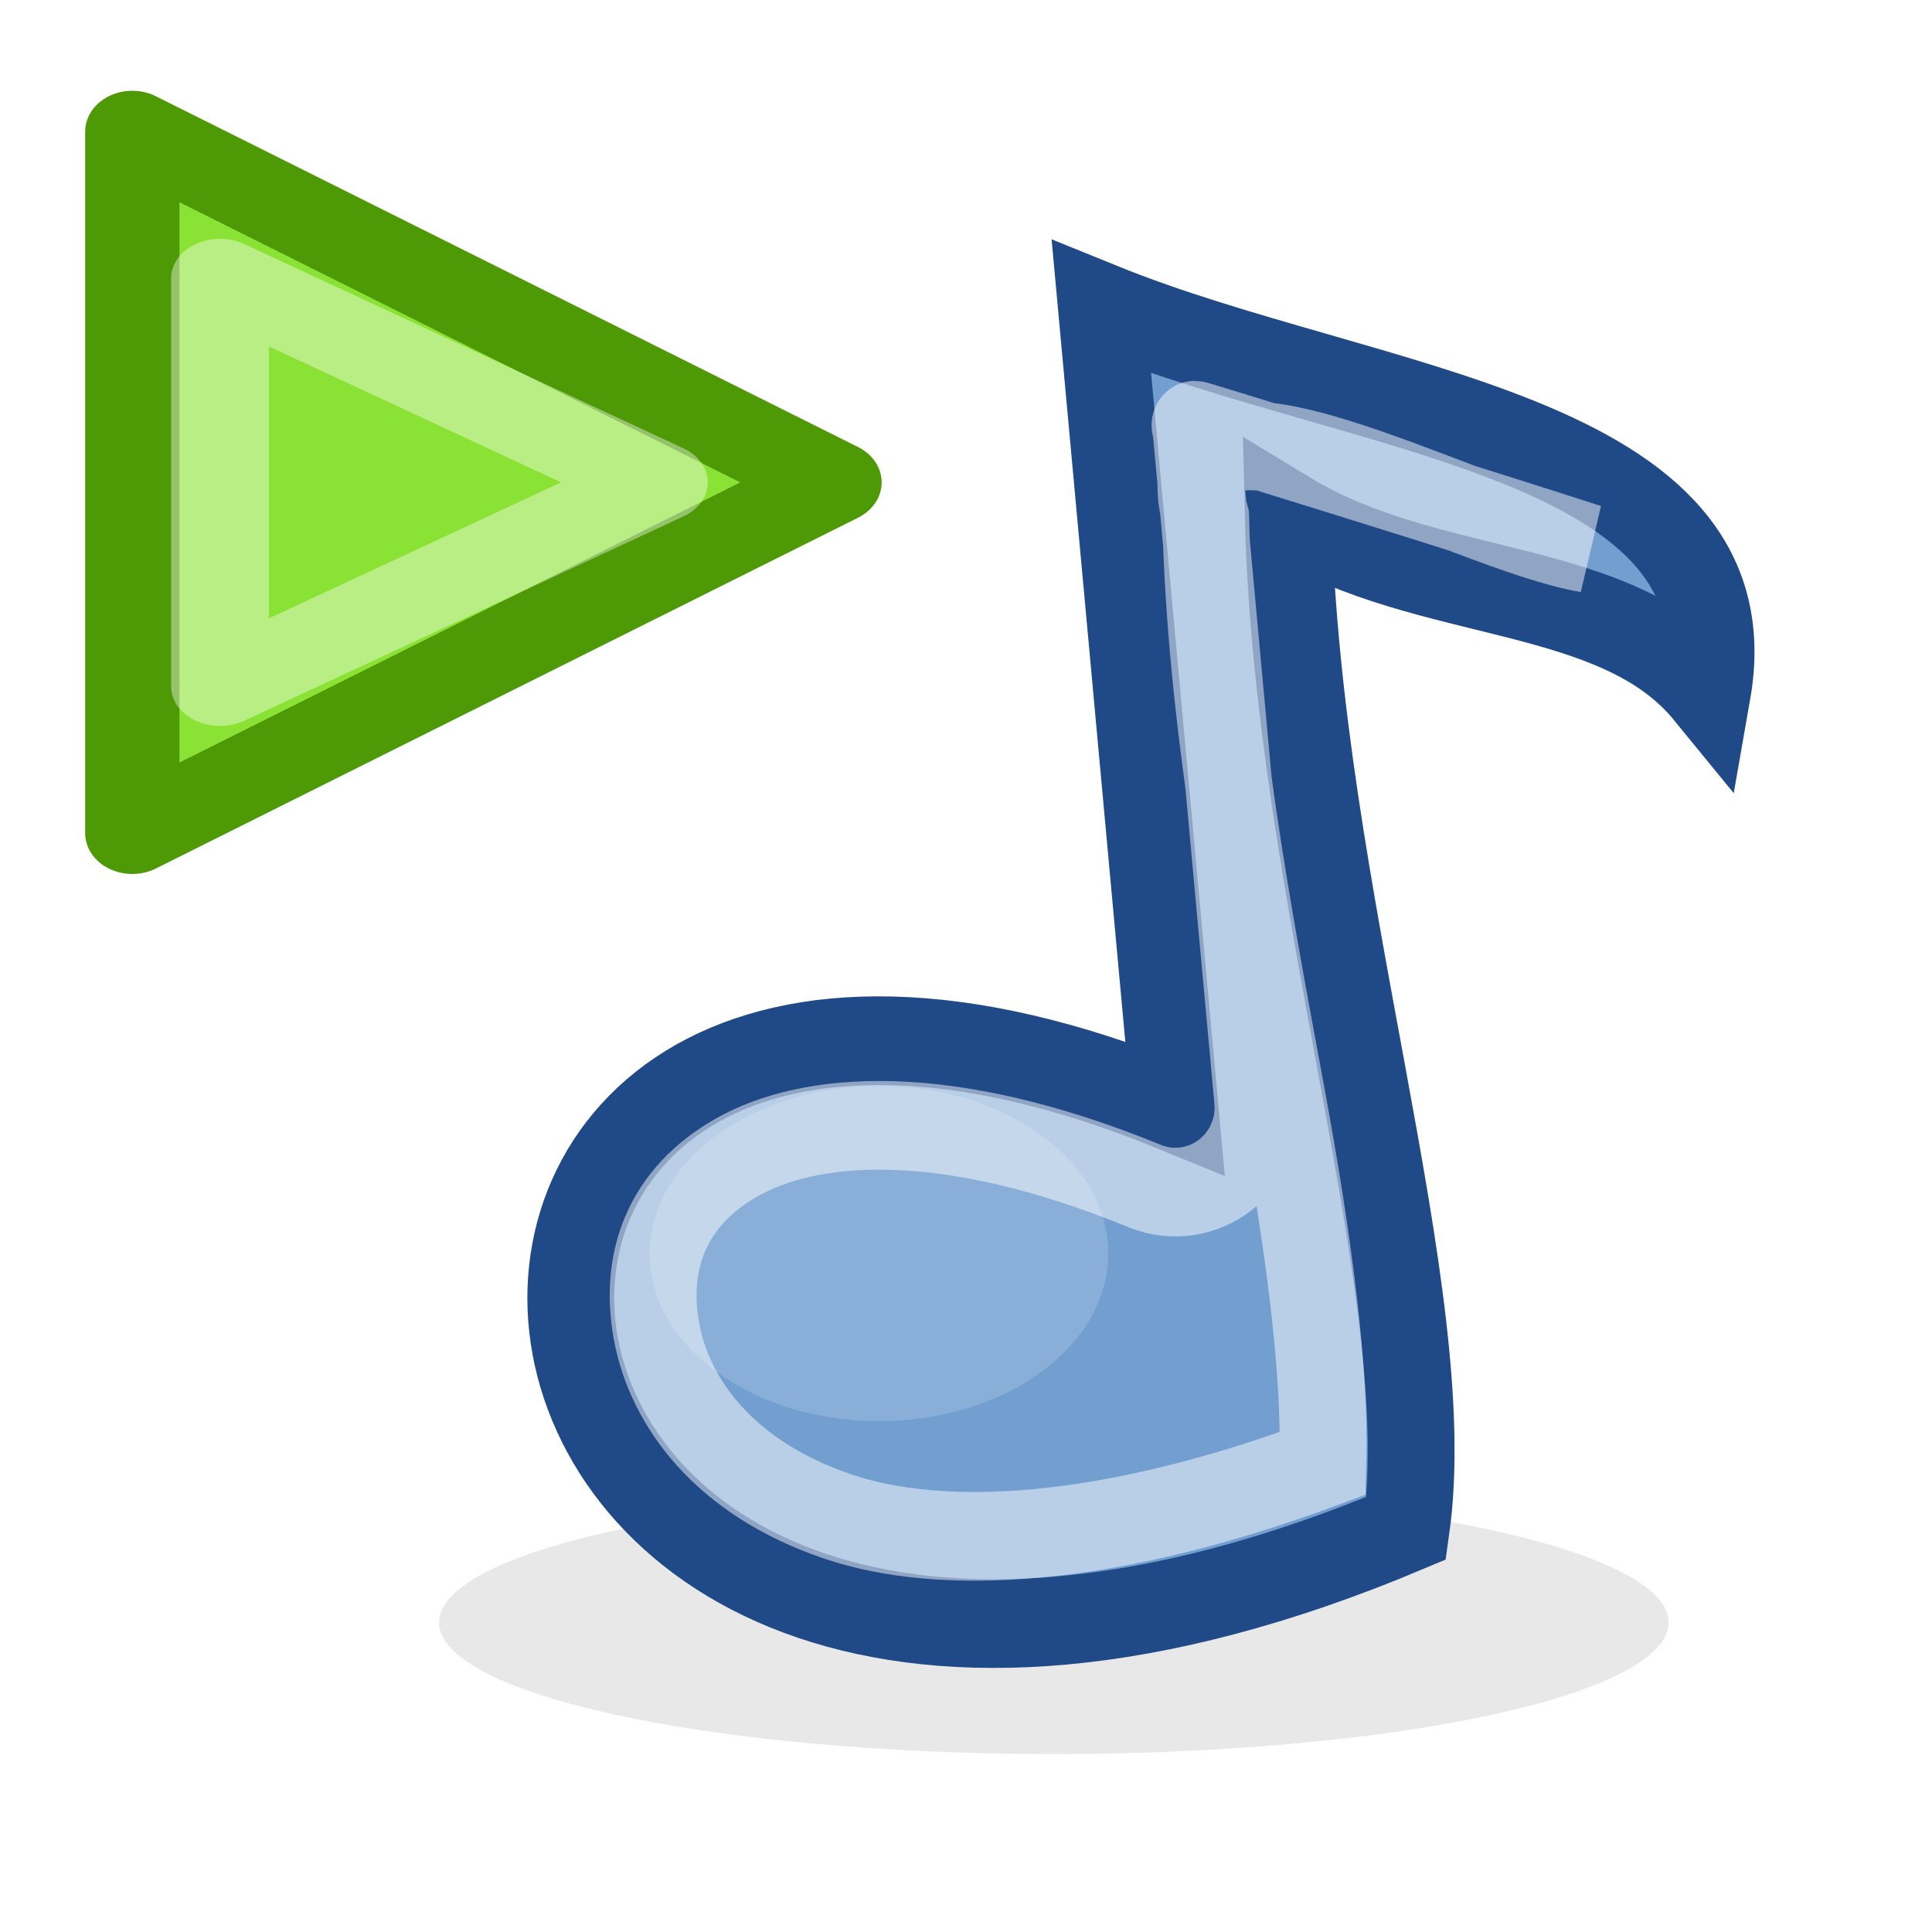 <?xml version="1.0" encoding="UTF-8" standalone="no"?>
<!-- Created with Inkscape (http://www.inkscape.org/) -->
<svg
   xmlns:dc="http://purl.org/dc/elements/1.1/"
   xmlns:cc="http://creativecommons.org/ns#"
   xmlns:rdf="http://www.w3.org/1999/02/22-rdf-syntax-ns#"
   xmlns:svg="http://www.w3.org/2000/svg"
   xmlns="http://www.w3.org/2000/svg"
   xmlns:xlink="http://www.w3.org/1999/xlink"
   xmlns:sodipodi="http://sodipodi.sourceforge.net/DTD/sodipodi-0.dtd"
   xmlns:inkscape="http://www.inkscape.org/namespaces/inkscape"
   width="22"
   height="22"
   id="svg2"
   sodipodi:version="0.32"
   inkscape:version="0.46"
   version="1.0"
   sodipodi:docname="gmpc22 - play.svg"
   inkscape:output_extension="org.inkscape.output.svg.inkscape"
   inkscape:export-filename="C:\Users\Cube\Pictures\Inkscape-Files\gmpc\gmpc22 - play.png"
   inkscape:export-xdpi="90"
   inkscape:export-ydpi="90">
  <defs
     id="defs4">
    <linearGradient
       id="linearGradient6341">
      <stop
         style="stop-color:#204a87;stop-opacity:1;"
         offset="0"
         id="stop6343" />
      <stop
         style="stop-color:#204a87;stop-opacity:1;"
         offset="1"
         id="stop6345" />
    </linearGradient>
    <linearGradient
       id="linearGradient6335">
      <stop
         id="stop6337"
         offset="0"
         style="stop-color:#bcd2e9;stop-opacity:1;" />
      <stop
         id="stop6339"
         offset="1"
         style="stop-color:#3669a2;stop-opacity:1;" />
    </linearGradient>
    <linearGradient
       id="linearGradient6321"
       inkscape:collect="always">
      <stop
         id="stop6323"
         offset="0"
         style="stop-color:#729fcf;stop-opacity:1;" />
      <stop
         id="stop6325"
         offset="1"
         style="stop-color:#729fcf;stop-opacity:0;" />
    </linearGradient>
    <inkscape:perspective
       sodipodi:type="inkscape:persp3d"
       inkscape:vp_x="0 : 526.18109 : 1"
       inkscape:vp_y="0 : 1000 : 0"
       inkscape:vp_z="744.09448 : 526.18109 : 1"
       inkscape:persp3d-origin="372.04724 : 350.78739 : 1"
       id="perspective10" />
    <inkscape:perspective
       id="perspective5482"
       inkscape:persp3d-origin="372.04724 : 350.78739 : 1"
       inkscape:vp_z="744.09448 : 526.18109 : 1"
       inkscape:vp_y="0 : 1000 : 0"
       inkscape:vp_x="0 : 526.18109 : 1"
       sodipodi:type="inkscape:persp3d" />
    <linearGradient
       inkscape:collect="always"
       xlink:href="#linearGradient6321"
       id="linearGradient6319"
       x1="2"
       y1="14.5"
       x2="23"
       y2="14.5"
       gradientUnits="userSpaceOnUse" />
    <linearGradient
       inkscape:collect="always"
       xlink:href="#linearGradient6335"
       id="linearGradient6333"
       x1="3.061"
       y1="9.683"
       x2="22.293"
       y2="15.075"
       gradientUnits="userSpaceOnUse"
       spreadMethod="pad" />
    <linearGradient
       inkscape:collect="always"
       xlink:href="#linearGradient6341"
       id="linearGradient6347"
       x1="2"
       y1="14.5"
       x2="23"
       y2="14.5"
       gradientUnits="userSpaceOnUse" />
    <filter
       inkscape:collect="always"
       id="filter6355"
       x="-0.441"
       width="1.883"
       y="-0.524"
       height="2.048">
      <feGaussianBlur
         inkscape:collect="always"
         stdDeviation="1.529"
         id="feGaussianBlur6357" />
    </filter>
    <filter
       inkscape:collect="always"
       id="filter6361"
       x="-0.149"
       width="1.298"
       y="-0.613"
       height="2.225">
      <feGaussianBlur
         inkscape:collect="always"
         stdDeviation="1.918"
         id="feGaussianBlur6363" />
    </filter>
    <linearGradient
       inkscape:collect="always"
       xlink:href="#linearGradient6335"
       id="linearGradient6366"
       gradientUnits="userSpaceOnUse"
       spreadMethod="pad"
       x1="3.061"
       y1="9.683"
       x2="22.293"
       y2="15.075"
       gradientTransform="translate(-4.9038086e-7,-2)" />
    <linearGradient
       inkscape:collect="always"
       xlink:href="#linearGradient6341"
       id="linearGradient6368"
       gradientUnits="userSpaceOnUse"
       x1="2"
       y1="14.5"
       x2="23"
       y2="14.5"
       gradientTransform="translate(-4.9038086e-7,-2)" />
    <filter
       inkscape:collect="always"
       id="filter6376"
       x="-0.24"
       width="1.48"
       y="-0.24"
       height="1.48">
      <feGaussianBlur
         inkscape:collect="always"
         stdDeviation="2.1"
         id="feGaussianBlur6378" />
    </filter>
    <linearGradient
       inkscape:collect="always"
       xlink:href="#linearGradient6335"
       id="linearGradient5517"
       gradientUnits="userSpaceOnUse"
       gradientTransform="matrix(0.678,9.9254972e-3,1.0496823e-2,0.673,-1.035,-2.636)"
       spreadMethod="pad"
       x1="3.061"
       y1="9.683"
       x2="22.293"
       y2="15.075" />
    <linearGradient
       y2="15.075"
       x2="22.293"
       y1="9.683"
       x1="3.061"
       spreadMethod="pad"
       gradientTransform="matrix(0.594,9.1751554e-3,9.2024283e-3,0.622,-3.858,-5.223)"
       gradientUnits="userSpaceOnUse"
       id="linearGradient5523"
       xlink:href="#linearGradient6335"
       inkscape:collect="always" />
    <linearGradient
       gradientTransform="translate(-4.9038086e-7,-2)"
       y2="14.5"
       x2="23"
       y1="14.5"
       x1="2"
       gradientUnits="userSpaceOnUse"
       id="linearGradient5581"
       xlink:href="#linearGradient6341"
       inkscape:collect="always" />
    <linearGradient
       gradientTransform="translate(-4.9038086e-7,-2)"
       y2="15.075"
       x2="22.293"
       y1="9.683"
       x1="3.061"
       spreadMethod="pad"
       gradientUnits="userSpaceOnUse"
       id="linearGradient5579"
       xlink:href="#linearGradient6335"
       inkscape:collect="always" />
    <linearGradient
       gradientUnits="userSpaceOnUse"
       y2="14.5"
       x2="23"
       y1="14.5"
       x1="2"
       id="linearGradient5573"
       xlink:href="#linearGradient6341"
       inkscape:collect="always" />
    <linearGradient
       spreadMethod="pad"
       gradientUnits="userSpaceOnUse"
       y2="15.075"
       x2="22.293"
       y1="9.683"
       x1="3.061"
       id="linearGradient5571"
       xlink:href="#linearGradient6335"
       inkscape:collect="always" />
    <linearGradient
       gradientUnits="userSpaceOnUse"
       y2="14.5"
       x2="23"
       y1="14.5"
       x1="2"
       id="linearGradient5569"
       xlink:href="#linearGradient6321"
       inkscape:collect="always" />
    <inkscape:perspective
       sodipodi:type="inkscape:persp3d"
       inkscape:vp_x="0 : 526.18109 : 1"
       inkscape:vp_y="0 : 1000 : 0"
       inkscape:vp_z="744.09448 : 526.18109 : 1"
       inkscape:persp3d-origin="372.04724 : 350.78739 : 1"
       id="perspective5567" />
    <inkscape:perspective
       id="perspective5565"
       inkscape:persp3d-origin="372.04724 : 350.78739 : 1"
       inkscape:vp_z="744.09448 : 526.18109 : 1"
       inkscape:vp_y="0 : 1000 : 0"
       inkscape:vp_x="0 : 526.18109 : 1"
       sodipodi:type="inkscape:persp3d" />
    <linearGradient
       id="linearGradient5553">
      <stop
         style="stop-color:#bcd2e9;stop-opacity:1;"
         offset="0"
         id="stop5555" />
      <stop
         style="stop-color:#3669a2;stop-opacity:1;"
         offset="1"
         id="stop5557" />
    </linearGradient>
    <linearGradient
       id="linearGradient5547">
      <stop
         id="stop5549"
         offset="0"
         style="stop-color:#204a87;stop-opacity:1;" />
      <stop
         id="stop5551"
         offset="1"
         style="stop-color:#204a87;stop-opacity:1;" />
    </linearGradient>
    <linearGradient
       inkscape:collect="always"
       xlink:href="#linearGradient6335"
       id="linearGradient5612"
       gradientUnits="userSpaceOnUse"
       gradientTransform="translate(-4.9038086e-7,-2)"
       spreadMethod="pad"
       x1="3.061"
       y1="9.683"
       x2="22.293"
       y2="15.075" />
    <linearGradient
       inkscape:collect="always"
       xlink:href="#linearGradient6341"
       id="linearGradient5614"
       gradientUnits="userSpaceOnUse"
       gradientTransform="translate(-4.9038086e-7,-2)"
       x1="2"
       y1="14.5"
       x2="23"
       y2="14.5" />
  </defs>
  <sodipodi:namedview
     id="base"
     pagecolor="#ffffff"
     bordercolor="#666666"
     borderopacity="1.0"
     gridtolerance="10000"
     guidetolerance="10"
     objecttolerance="10"
     inkscape:pageopacity="0.0"
     inkscape:pageshadow="2"
     inkscape:zoom="1"
     inkscape:cx="5.9884774"
     inkscape:cy="16.637837"
     inkscape:document-units="px"
     inkscape:current-layer="g5598"
     showgrid="true"
     inkscape:window-width="1280"
     inkscape:window-height="974"
     inkscape:window-x="-8"
     inkscape:window-y="-8"
     inkscape:snap-nodes="false"
     inkscape:snap-bbox="true">
    <inkscape:grid
       type="xygrid"
       id="grid2383"
       visible="true"
       enabled="true" />
  </sodipodi:namedview>
  <g
     inkscape:groupmode="layer"
     id="layer2"
     inkscape:label="original"
     style="display:inline" />
  <g
     inkscape:groupmode="layer"
     id="layer3"
     inkscape:label="glow"
     style="display:none">
    <path
       id="path6374"
       d="M 11.531,2.5 L 10,8.125 L 4.031,6.5 L 3.5,8.469 L 9.469,10.094 L 8.656,13.031 L 3.031,11.5 L 2.5,13.469 L 8.125,15 L 6.5,20.969 L 8.469,21.5 L 10.094,15.531 L 13.031,16.344 L 11.5,21.969 L 13.469,22.5 L 15,16.875 L 20.969,18.5 L 21.5,16.531 L 15.531,14.906 L 16.344,11.969 L 21.969,13.5 L 22.5,11.531 L 16.875,10 L 18.5,4.031 L 16.531,3.5 L 14.906,9.469 L 11.969,8.656 L 13.5,3.031 L 11.531,2.5 z M 11.438,10.625 L 14.375,11.437 L 13.562,14.375 L 10.625,13.562 L 11.438,10.625 z"
       style="opacity:0.5;fill:url(#linearGradient6366);fill-opacity:1;fill-rule:evenodd;stroke:url(#linearGradient6368);stroke-width:1px;stroke-linecap:butt;stroke-linejoin:miter;marker:none;marker-start:none;marker-mid:none;marker-end:none;stroke-miterlimit:4;stroke-dasharray:none;stroke-dashoffset:0;stroke-opacity:1;visibility:visible;display:inline;overflow:visible;filter:url(#filter6376);enable-background:accumulate" />
  </g>
  <g
     inkscape:label="Layer 1"
     inkscape:groupmode="layer"
     id="layer1"
     style="display:inline">
    <g
       id="g5504"
       transform="matrix(0.61,0,0,0.623,1.968,1.945)">
      <path
         transform="matrix(0.744,0,0,0.64,2.077,-0.141)"
         d="M 34.737,41.68 A 15.424,3.757 0 1 1 3.889,41.68 A 15.424,3.757 0 1 1 34.737,41.68 z"
         sodipodi:ry="3.7565048"
         sodipodi:rx="15.423767"
         sodipodi:cy="41.680233"
         sodipodi:cx="19.312855"
         id="path6359"
         style="opacity:0.3;fill:#000000;fill-opacity:1;fill-rule:evenodd;stroke:none;stroke-width:1px;stroke-linecap:butt;stroke-linejoin:miter;marker:none;marker-start:none;marker-mid:none;marker-end:none;stroke-miterlimit:4;stroke-dasharray:none;stroke-dashoffset:0;stroke-opacity:1;visibility:visible;display:inline;overflow:visible;filter:url(#filter6361);enable-background:accumulate"
         sodipodi:type="arc" />
      <path
         sodipodi:nodetypes="cccccc"
         id="path5490"
         d="M 17.335,2.494 C 22.284,4.459 29.491,4.808 28.647,9.522 C 26.948,7.486 23.46,7.875 20.822,6.307 C 20.991,13.23 23.638,20.548 23.024,24.811 C 3.736,32.758 2.389,10.577 18.708,17.127 L 17.335,2.494 z"
         style="fill:#729fcf;fill-opacity:1;fill-rule:evenodd;stroke:#204a87;stroke-width:1.621px;stroke-linecap:butt;stroke-linejoin:miter;marker:none;marker-start:none;marker-mid:none;marker-end:none;stroke-miterlimit:4;stroke-dasharray:none;stroke-dashoffset:0;stroke-opacity:1;visibility:visible;display:inline;overflow:visible;enable-background:accumulate" />
      <path
         transform="matrix(1.03,0,0,0.875,0.725,-13.405)"
         d="M 16.25,37.938 A 4.156,3.5 0 1 1 7.938,37.938 A 4.156,3.5 0 1 1 16.25,37.938 z"
         sodipodi:ry="3.5"
         sodipodi:rx="4.15625"
         sodipodi:cy="37.9375"
         sodipodi:cx="12.09375"
         id="path6349"
         style="opacity:0.4;fill:#ffffff;fill-opacity:1;fill-rule:evenodd;stroke:none;stroke-width:1px;stroke-linecap:butt;stroke-linejoin:miter;marker:none;marker-start:none;marker-mid:none;marker-end:none;stroke-miterlimit:4;stroke-dasharray:none;stroke-dashoffset:0;stroke-opacity:1;visibility:visible;display:inline;overflow:visible;filter:url(#filter6355);enable-background:accumulate"
         sodipodi:type="arc" />
      <path
         style="opacity:0.5;fill:none;fill-opacity:1;fill-rule:evenodd;stroke:#ffffff;stroke-width:1.621px;stroke-linecap:butt;stroke-linejoin:miter;stroke-miterlimit:4;stroke-dashoffset:0;stroke-opacity:1;marker:none;marker-start:none;marker-mid:none;marker-end:none;visibility:visible;display:inline;overflow:visible;enable-background:accumulate"
         d="M 19.094,4.656 L 20.25,16.969 C 20.304,17.503 20.076,18.027 19.649,18.352 C 19.222,18.677 18.657,18.757 18.156,18.562 C 14.349,17.034 11.849,17.301 10.531,18.031 C 9.213,18.761 8.789,19.938 9.031,21.219 C 9.274,22.5 10.277,23.885 12.406,24.594 C 14.362,25.245 17.448,25.086 21.469,23.625 C 21.516,21.907 21.207,19.59 20.688,16.844 C 20.079,13.628 19.37,9.99 19.281,6.344 C 18.416,3.254 24.106,6.523 26.414,6.899 C 24.561,6.308 18.767,4.542 19.094,4.656 z"
         id="path5524"
         sodipodi:nodetypes="ccssssscsccc" />
      <g
         id="g5588"
         transform="translate(37.716,-6.597)">
        <g
           style="display:inline"
           inkscape:label="original"
           id="g5590" />
        <g
           style="display:none"
           inkscape:label="glow"
           id="g5592">
          <path
             style="opacity:0.5;fill:url(#linearGradient5612);fill-opacity:1;fill-rule:evenodd;stroke:url(#linearGradient5614);stroke-width:1px;stroke-linecap:butt;stroke-linejoin:miter;marker:none;marker-start:none;marker-mid:none;marker-end:none;stroke-miterlimit:4;stroke-dasharray:none;stroke-dashoffset:0;stroke-opacity:1;visibility:visible;display:inline;overflow:visible;filter:url(#filter6376);enable-background:accumulate"
             d="M 11.531,2.5 L 10,8.125 L 4.031,6.5 L 3.5,8.469 L 9.469,10.094 L 8.656,13.031 L 3.031,11.5 L 2.5,13.469 L 8.125,15 L 6.5,20.969 L 8.469,21.5 L 10.094,15.531 L 13.031,16.344 L 11.5,21.969 L 13.469,22.5 L 15,16.875 L 20.969,18.5 L 21.5,16.531 L 15.531,14.906 L 16.344,11.969 L 21.969,13.5 L 22.5,11.531 L 16.875,10 L 18.5,4.031 L 16.531,3.5 L 14.906,9.469 L 11.969,8.656 L 13.5,3.031 L 11.531,2.5 z M 11.438,10.625 L 14.375,11.437 L 13.562,14.375 L 10.625,13.562 L 11.438,10.625 z"
             id="path5594" />
        </g>
        <g
           style="display:inline"
           id="g5596"
           inkscape:label="Layer 1">
          <g
             transform="matrix(0.61,0,0,0.623,1.968,1.945)"
             id="g5598">
            <path
               sodipodi:type="star"
               style="opacity:1;fill:#8ae234;fill-opacity:1;fill-rule:evenodd;stroke:#4e9a06;stroke-width:0.974px;stroke-linecap:butt;stroke-linejoin:round;marker:none;marker-start:none;marker-mid:none;marker-end:none;stroke-miterlimit:4;stroke-dasharray:none;stroke-dashoffset:0;stroke-opacity:1;visibility:visible;display:inline;overflow:visible;enable-background:accumulate"
               id="path5534"
               sodipodi:sides="3"
               sodipodi:cx="-5.9375"
               sodipodi:cy="-2.3215989e-08"
               sodipodi:r1="4.8364863"
               sodipodi:r2="2.4182432"
               sodipodi:arg1="2.0943951"
               sodipodi:arg2="3.1415927"
               inkscape:flatsided="true"
               inkscape:rounded="0"
               inkscape:randomized="0"
               d="M -8.356,4.189 L -8.356,-4.189 L -1.101,-3.4790649e-08 L -8.356,4.189 z"
               transform="matrix(2.962,0,0,2.457,-41.545,16.608)" />
            <path
               sodipodi:type="inkscape:offset"
               inkscape:radius="-1.0198374"
               inkscape:original="M -8.34375 -4.1875 L -8.34375 4.1875 L -1.09375 0 L -8.34375 -4.1875 z "
               style="opacity:0.4;fill:none;fill-opacity:1;fill-rule:evenodd;stroke:#ffffff;stroke-width:0.94px;stroke-linecap:butt;stroke-linejoin:round;marker:none;marker-start:none;marker-mid:none;marker-end:none;stroke-miterlimit:4;stroke-dasharray:none;stroke-dashoffset:0;stroke-opacity:1;visibility:visible;display:inline;overflow:visible;enable-background:accumulate"
               id="path6308"
               d="M -7.312,-2.438 L -7.312,2.438 L -3.094,0 L -7.312,-2.438 z"
               transform="matrix(3.184,0,0,2.457,-40.33,16.608)" />
          </g>
        </g>
      </g>
    </g>
  </g>
</svg>
